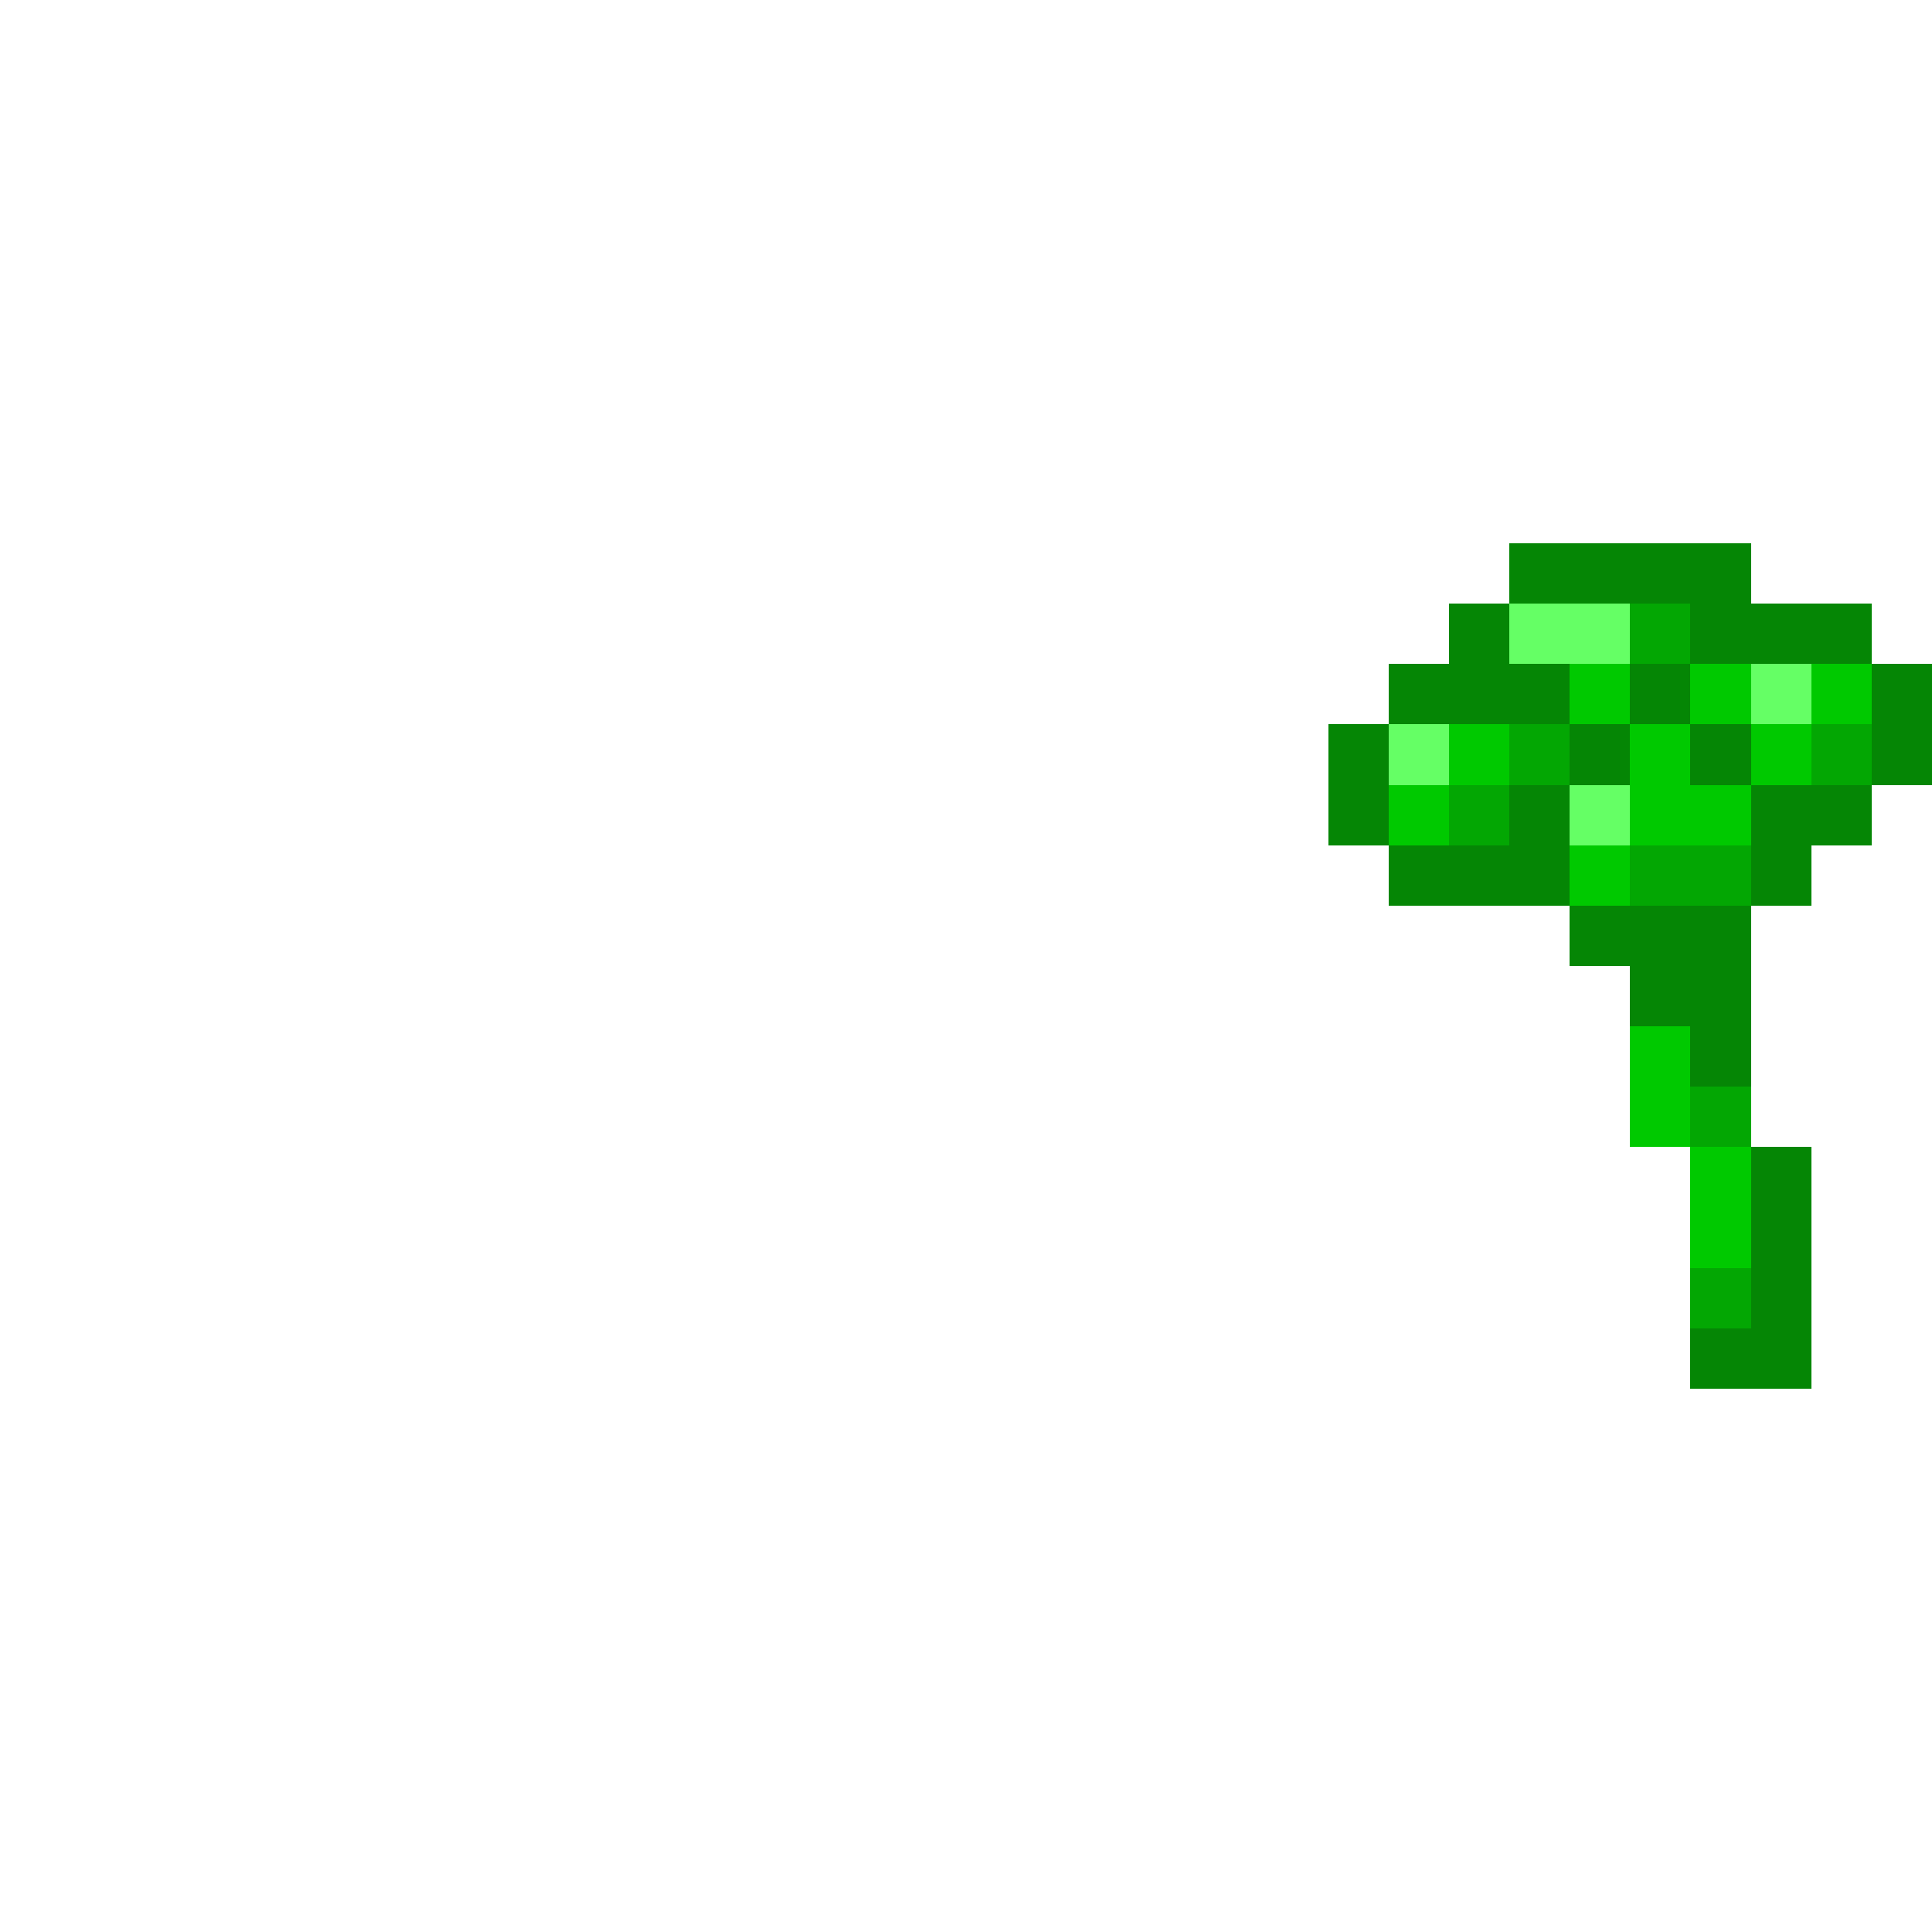 <?xml version="1.0" encoding="utf-8"?>
<!-- Generator: Adobe Illustrator 26.5.0, SVG Export Plug-In . SVG Version: 6.00 Build 0)  -->
<svg version="1.1"
	 id="Layer_1" shape-rendering="crispEdges" xmlns:svg="http://www.w3.org/2000/svg" xmlns:inkscape="http://www.inkscape.org/namespaces/inkscape" xmlns:sodipodi="http://sodipodi.sourceforge.net/DTD/sodipodi-0.dtd"
	 xmlns="http://www.w3.org/2000/svg" xmlns:xlink="http://www.w3.org/1999/xlink" x="0px" y="0px" viewBox="0 0 320 320"
	 style="enable-background:new 0 0 320 320;" xml:space="preserve">
<style type="text/css">
	.st0{fill:#058605;}
	.st1{fill:#65FF65;}
	.st2{fill:#03A703;}
	.st3{fill:#00C900;}
</style>
<path id="_x30_58605" class="st0" d="M260,120h10v10h-10V120z M260,150v10h10v10h10v10h10v-20v-10h-20H260z M290,210v10h-10v10h20
	v-40h-10V210z M230,150h30v-10v-10h-10v10h-10h-10V150z M310,120v10h10v-20h-10V120z M250,120h10v-10h-10v-10h-10v10h-10v10h10H250z
	 M280,100v10h10h10h10v-10h-20V90h-40v10h20H280z M220,140h10v-10v-10h-10V140z M290,130v10v10h10v-10h10v-10h-10H290z M270,110h10
	v10h-10V110z M280,120h10v10h-10V120z"/>
<path id="_x36_5ff65" class="st1" d="M260,130h10v10h-10V130z M250,110h10h10v-10h-20V110z M290,110h10v10h-10V110z M230,120h10v10
	h-10V120z"/>
<path id="_x30_3a703" class="st2" d="M240,130h10v10h-10V130z M250,120h10v10h-10V120z M300,120h10v10h-10V120z M280,210h10v10h-10
	V210z M270,100h10v10h-10V100z M270,140h20v10h-20V140z M280,180h10v10h-10V180z"/>
<path id="_x30_0c900" class="st3" d="M280,110h10v10h-10V110z M280,120h-10v10v10h20v-10h-10V120z M260,140h10v10h-10V140z M300,110
	h10v10h-10V110z M290,120h10v10h-10V120z M280,180v-10h-10v20h10V180z M230,130h10v10h-10V130z M260,110h10v10h-10V110z M240,120h10
	v10h-10V120z M280,190h10v20h-10V190z"/>
</svg>
